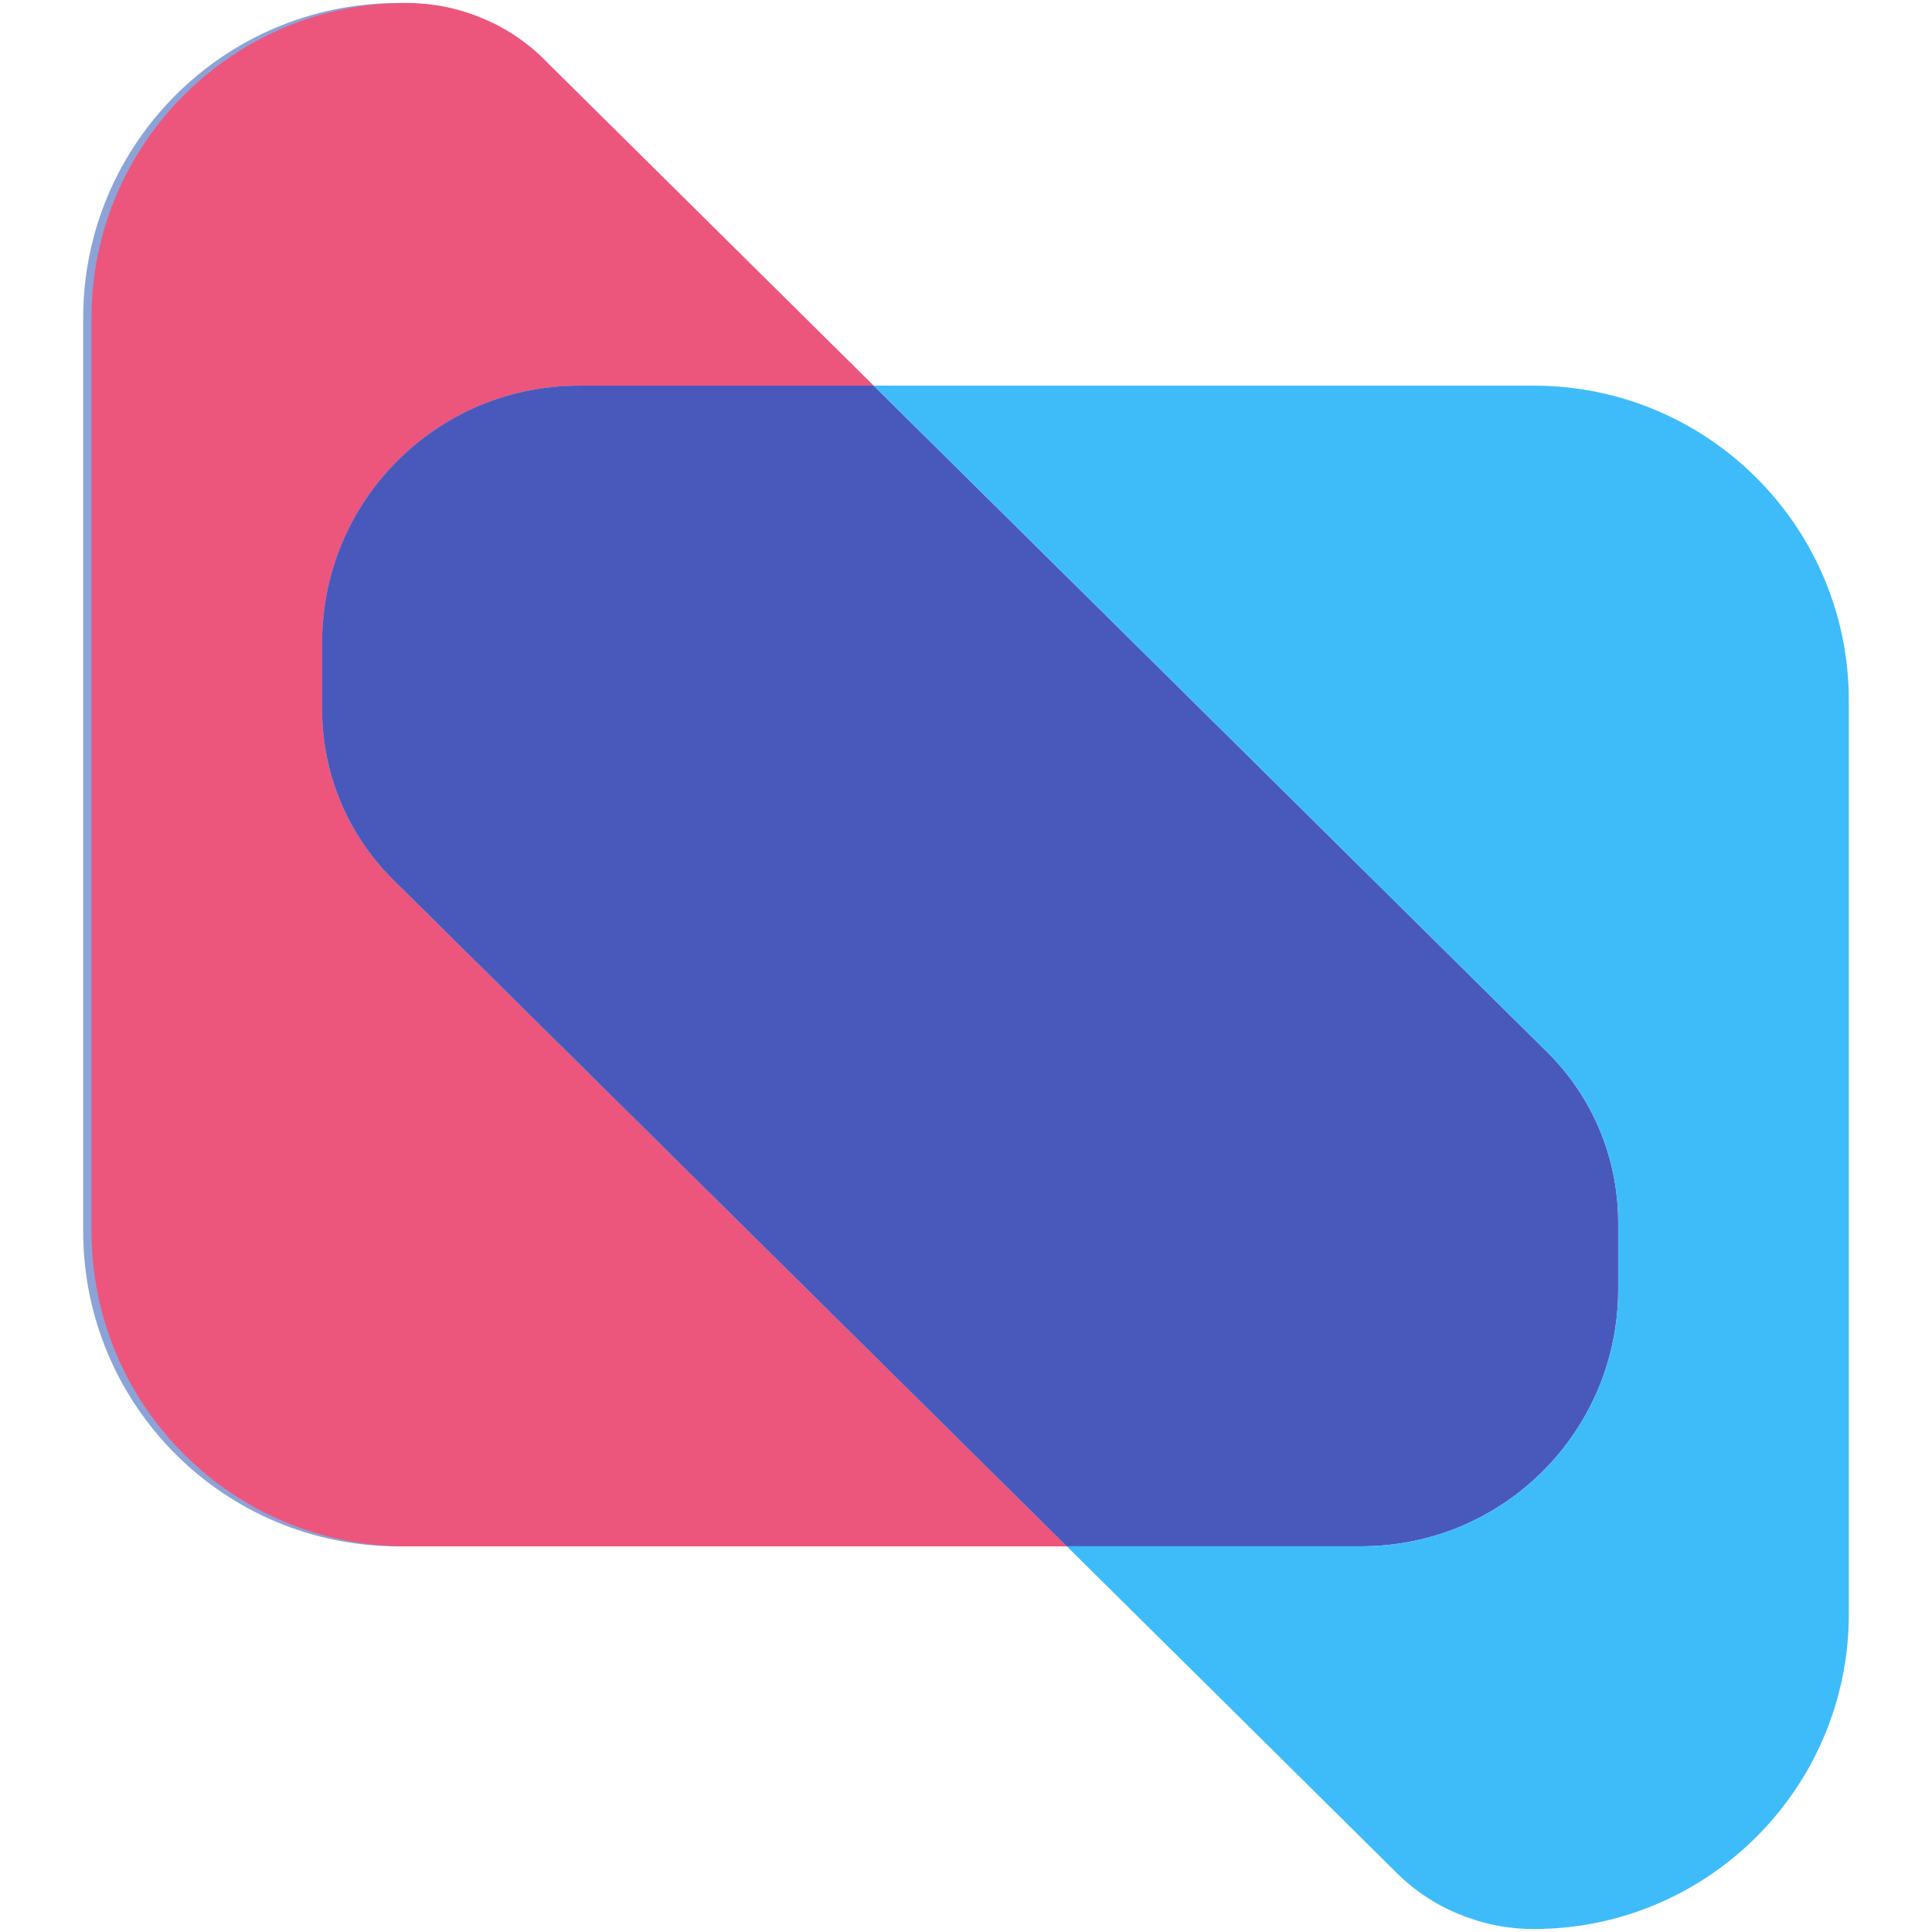 <?xml version="1.0" encoding="utf-8"?>
<!-- Generator: Adobe Illustrator 27.0.0, SVG Export Plug-In . SVG Version: 6.00 Build 0)  -->
<svg version="1.1" id="Layer_1" xmlns="http://www.w3.org/2000/svg" xmlns:xlink="http://www.w3.org/1999/xlink" x="0px" y="0px"
	 viewBox="0 0 512 512" style="enable-background:new 0 0 512 512;" xml:space="preserve">
<style type="text/css">
	.st0{opacity:0.45;fill:#0034AA;}
	.st1{fill:#EC567C;}
	.st2{fill:#4959BB;}
	.st3{fill:#3EBCF9;}
	.st4{fill:#0034AA;}
	.st5{fill:#FFFFFF;}
</style>
<g>
	<path class="st0" d="M282.72,409.8H105.54c-46.11,0-83.5-37.39-83.5-83.5V84.29c0-46.11,37.39-83.5,83.5-83.5h1.22
		c6.4,0.17,12.68,1.51,18.49,3.9c6.22,2.5,11.98,6.28,16.8,11.11l87.28,86.41h-75.88c-37.62,0-68.09,30.47-68.09,68.09v17.74
		c0,16.98,6.8,33.26,18.9,45.18L282.72,409.8z"/>
	<path class="st1" d="M282.72,409.8H107.75c-46.11,0-83.5-37.39-83.5-83.5V84.29c0-45.76,36.87-82.98,82.51-83.5h0.99
		c6.8,0,13.55,1.34,19.71,3.9c6.22,2.5,11.98,6.28,16.8,11.11l87.28,86.41h-78.09c-37.62,0-68.09,30.47-68.09,68.09v17.74
		c0,16.98,6.8,33.26,18.9,45.18L282.72,409.8z"/>
	<path class="st2" d="M428.84,323.97v17.73c0,37.62-30.47,68.09-68.03,68.09h-78.09L104.26,233.21
		c-12.09-11.92-18.9-28.2-18.9-45.18v-17.74c0-37.62,30.47-68.09,68.09-68.09h78.09L410,278.79
		C422.1,290.71,428.84,307,428.84,323.97z"/>
	<path class="st3" d="M489.96,185.7v242.01c0,46.11-37.39,83.5-83.5,83.5c-6.86,0-13.49-1.34-19.71-3.9
		c-6.22-2.5-11.92-6.28-16.75-11.11l-87.28-86.41h78.09c37.56,0,68.03-30.47,68.03-68.09v-17.73c0-16.98-6.74-33.26-18.84-45.18
		L231.55,102.2h174.91C452.57,102.2,489.96,139.59,489.96,185.7z"/>
</g>
</svg>
